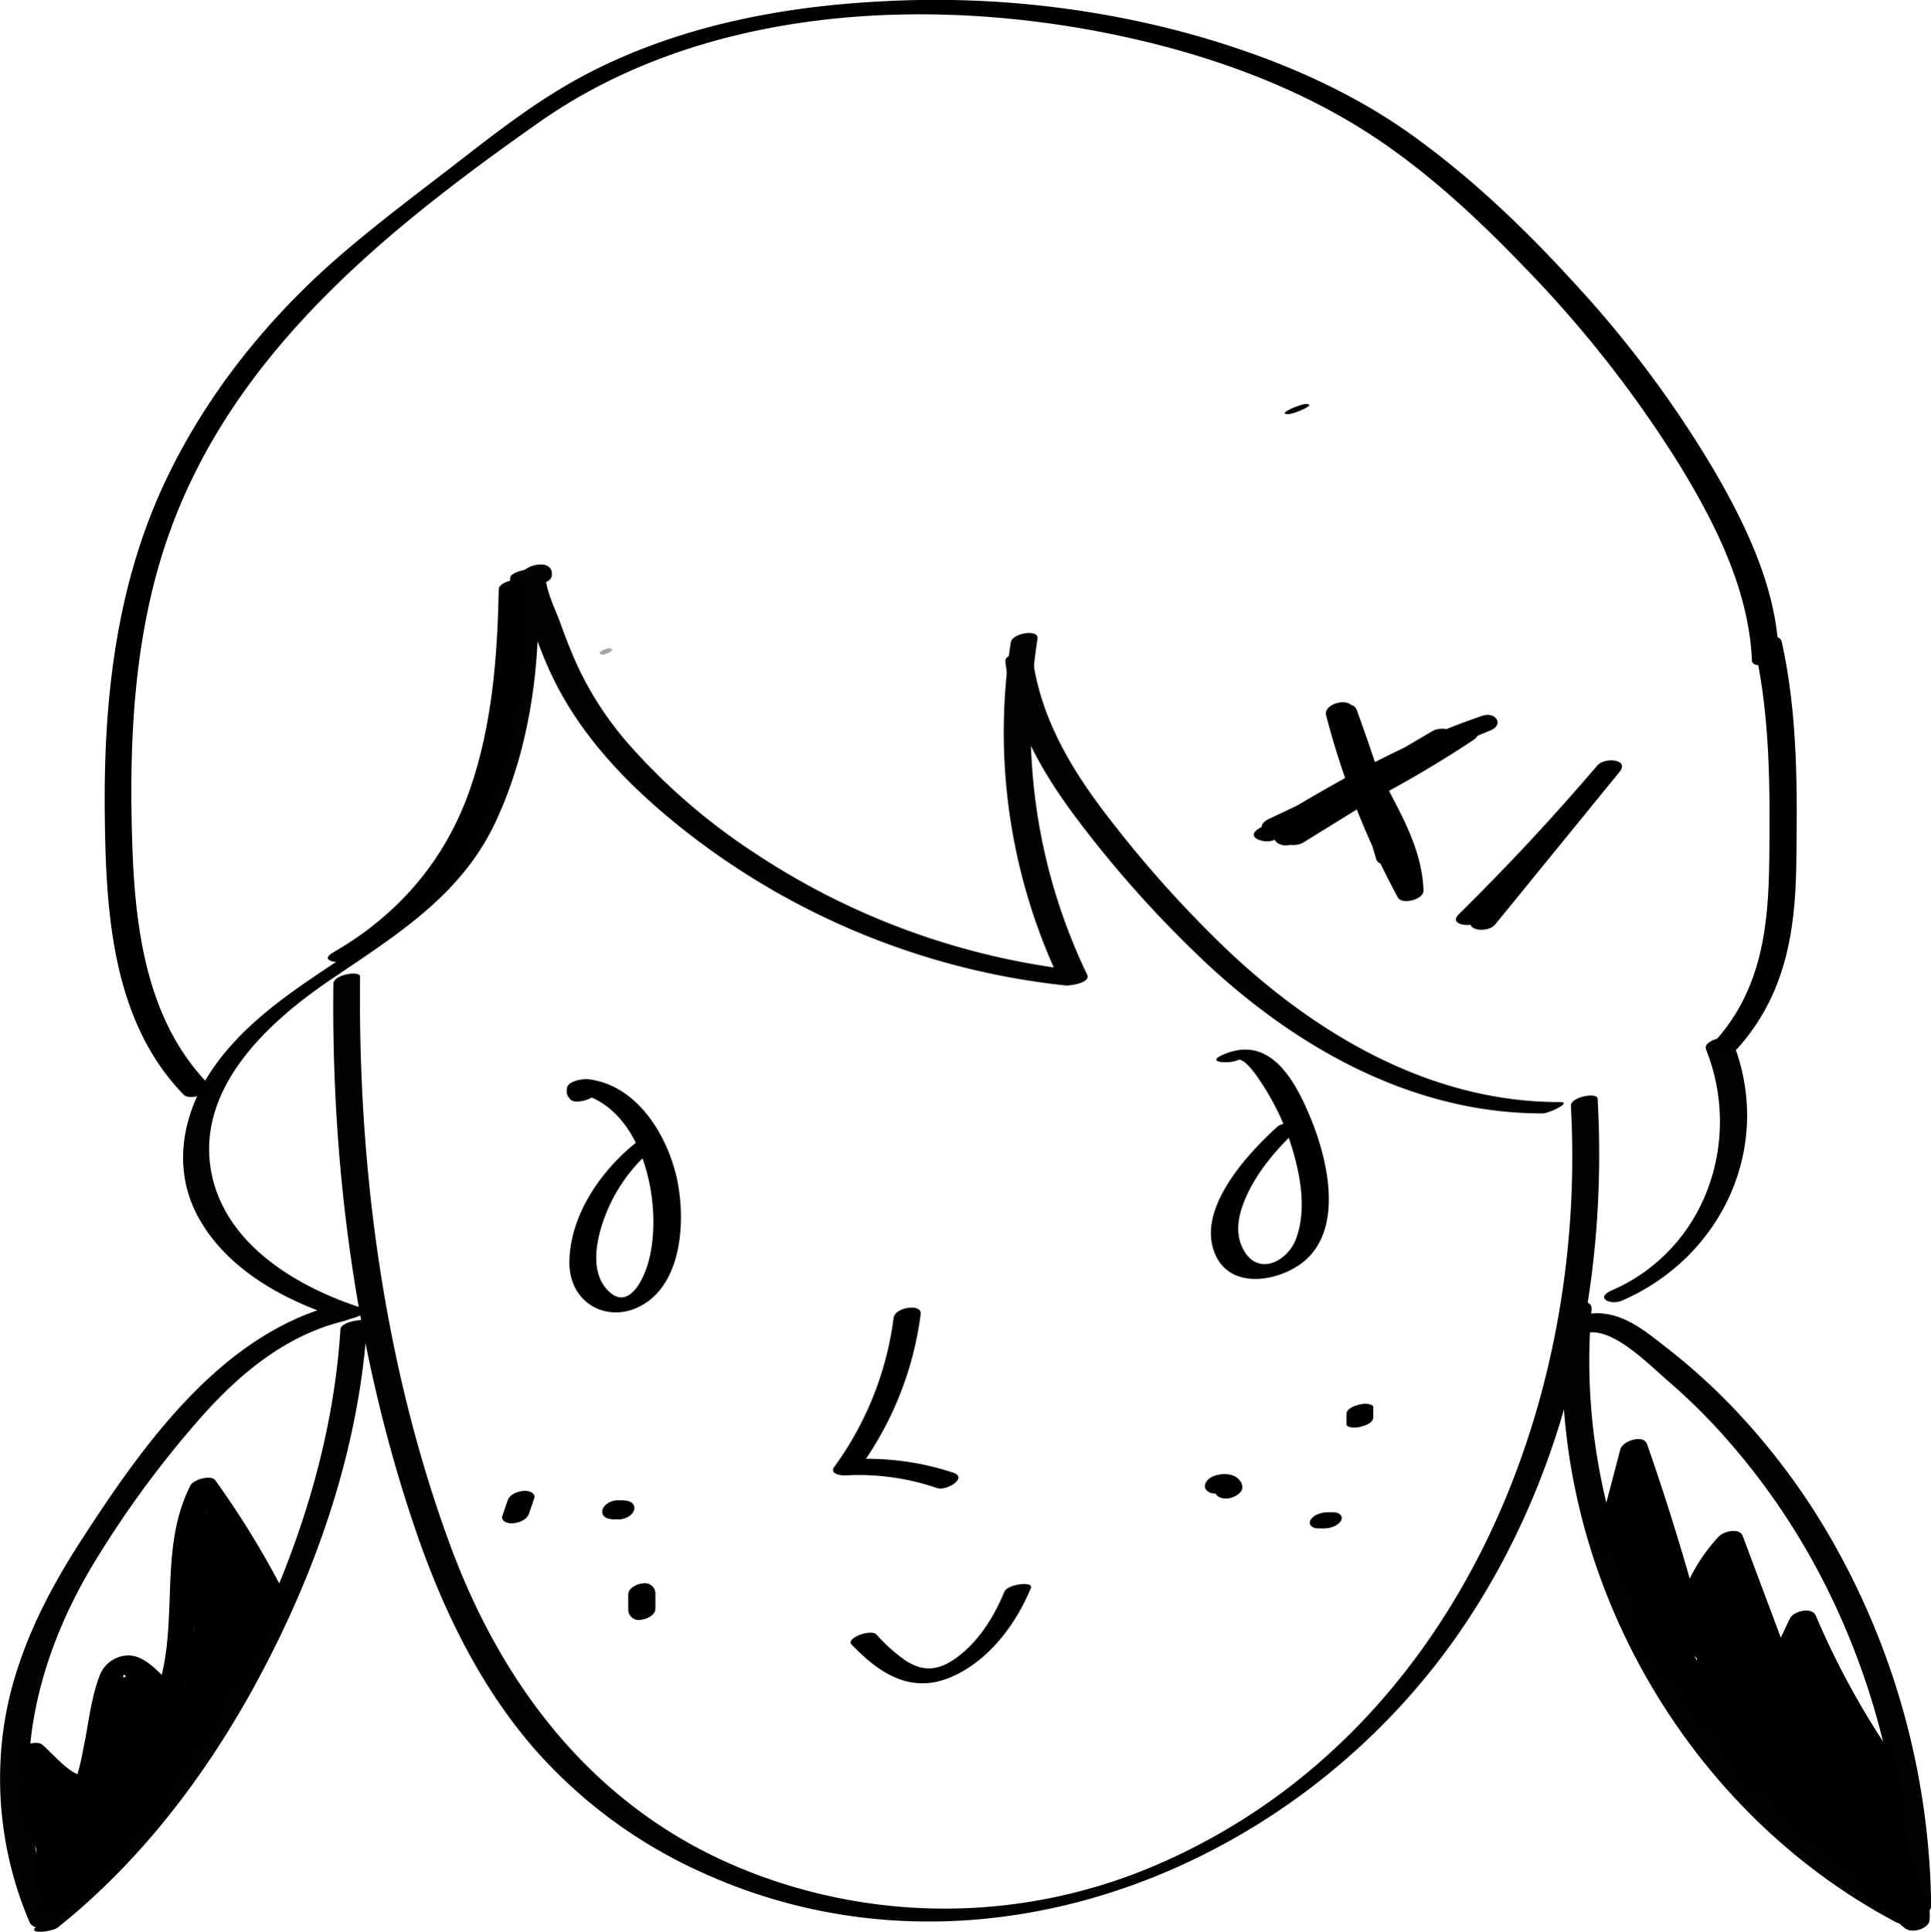 <svg id="girl" xmlns="http://www.w3.org/2000/svg" viewBox="0 0 418.67 418.79">
  <title>girl</title>
  <g opacity="0.36">
    <path d="M132.23,141.89c.9,0,3.14-1.34,1.21-1.34-.9,0-3.14,1.34-1.21,1.34Z" transform="translate(-1.47)" fill="#020202"/>
  </g>
  <path d="M73.75,213.26c-.49,39.88,4.89,80.62,17.82,118.45,5.71,16.72,13.51,33,25,46.54A106.29,106.29,0,0,0,154,406.08c59.7,27,129-.79,164.5-53.07,22.79-33.52,31.61-74.71,29.37-114.82-.08-1.47-5.9-.39-5.8,1.55C345.72,305.8,316.4,376.3,252.89,404a116.13,116.13,0,0,1-91.5.74c-30.94-13-50.94-38.86-62.34-69.82-14.36-39-20-81.79-19.51-123.21,0-1.37-5.77-.44-5.8,1.55Z" transform="translate(-1.47)" fill="#020202"/>
  <path d="M112.06,125.35a118.42,118.42,0,0,1-6.15,47.09c-5.42,15.3-15.46,25.29-28.71,34.18-10.58,7.1-21.57,13.85-29.12,24.38-7.05,9.84-9.6,22.36-3.4,33.28,6.48,11.41,19.14,18,31.24,21.75,1.31.41,6.41-1.72,4.77-2.23-14.06-4.37-30-13.49-33.3-29.13-3.8-18.25,11.8-32.76,25.35-42,14.05-9.58,28.4-18.16,36-34.12,7.94-16.75,10.33-36.41,9.15-54.76-.06-1-5.9,0-5.8,1.55Z" transform="translate(-1.47)" fill="#020202"/>
  <path d="M116.69,126.82h.41c1.05,0,3.85-.55,4-2,.45-3.72-5.24-2.63-6.6-.52-1.54,2.38.53,5.94,1.31,8.32,1.31,4,2.7,8,4.38,11.8,6.15,14.09,16.77,25.23,28.62,34.76a161.26,161.26,0,0,0,83.7,34.46c.88.09,5.54-.54,4.67-2.35a123.86,123.86,0,0,1-10.76-72.79c.35-2.24-5.49-1.24-5.79.73a125.31,125.31,0,0,0,10.76,73.62l4.67-2.35a158.44,158.44,0,0,1-70.25-25.11A134.75,134.75,0,0,1,137.49,161a71.62,71.62,0,0,1-10.75-16.52c-1.51-3.26-2.78-6.63-4-10-.61-1.74-4-8.73-2.58-10.41l-4.47,1.51-.4,0,4-2H119c-2.2-.07-6.16,3.16-2.26,3.28Z" transform="translate(-1.47)" fill="#020202"/>
  <path d="M219.43,143.28c1.47,13.15,8.14,24.51,16,34.86a245.15,245.15,0,0,0,28.2,31.24c19.83,18.32,44.72,32.05,72.32,32,1.29,0,6.58-2.46,3.73-2.46-27.61.05-52.25-14.27-71.86-32.73A252.44,252.44,0,0,1,242,177.48c-8.22-10.56-15.23-22.22-16.74-35.75-.13-1.2-6-.06-5.8,1.55Z" transform="translate(-1.47)" fill="#020202"/>
  <path d="M371.31,227.33c8.1,20.07-.14,43.64-20.4,52.42-3.71,1.61-.31,3.31,2.24,2.21,21.84-9.46,33-33.67,24-56.18-.77-1.91-6.49-.16-5.8,1.55Z" transform="translate(-1.47)" fill="#020202"/>
  <path d="M13.68,415.15c-11.26-26.49-5.91-53.61,8.86-77.46A220.13,220.13,0,0,1,45.37,306.9c8.4-9.38,18.28-17.5,30.74-20.52,3.58-.87,2.58-4.59-1-3.73C49.54,288.85,32.4,313.34,18.9,334.2c-7.76,12-14.24,25.14-16.49,39.38A78.87,78.87,0,0,0,7.88,416.7c1,2.45,6.78.77,5.8-1.55Z" transform="translate(-1.47)" fill="#020202"/>
  <path d="M13.92,417.92c19.59-15.61,34.71-36.4,46-58.61,11.5-22.54,19.56-47.32,21.16-72.67.06-1-5.68-.26-5.8,1.55-1.55,24.61-9.37,48.75-20.39,70.7-11.12,22.14-26,43.18-45.48,58.72-2.33,1.86,3.39,1.17,4.47.31Z" transform="translate(-1.47)" fill="#020202"/>
  <path d="M340.72,284.38c-4.81,53.42,24.45,107.34,71.91,132.38,2,1,7.18-1.7,4.53-3.1-46.52-24.54-75.32-77.46-70.6-129.85.24-2.69-5.63-1.74-5.84.57Z" transform="translate(-1.47)" fill="#020202"/>
  <path d="M346.46,288.85c5.56-.26,12.73,7.16,16.66,10.53A129.2,129.2,0,0,1,375.86,312,149.77,149.77,0,0,1,396,341.22a159.92,159.92,0,0,1,18.31,72.43c0,3,5.89,2,5.86-.47A163.5,163.5,0,0,0,399.83,336a147.45,147.45,0,0,0-23.2-31.45,133.3,133.3,0,0,0-13.55-12.17c-4.77-3.72-9.7-8-16.06-7.66-3.24.15-4.51,4.31-.55,4.12Z" transform="translate(-1.47)" fill="#020202"/>
  <path d="M46.64,235c-13.42-13.82-15.9-33.72-16.5-52.14-.72-22.11.31-44.78,7.54-65.87,13.7-40,47.18-66.92,80.6-90.43C154.28,1.22,203.46-1.16,245.37,8c18.57,4.05,37.29,10.77,53.29,21.2,12.16,7.92,23,18,33,28.38a253.57,253.57,0,0,1,33.66,42.73c7.9,12.83,15.37,27.54,16,42.89.07,2,5.88.78,5.8-1.55-.52-14-6.85-27.3-13.72-39.21a240,240,0,0,0-31.21-41.75c-10.44-11.4-21.75-22.18-34.32-31.22-15.24-11-33.29-18.17-51.36-22.91A210.52,210.52,0,0,0,192,.33c-21.56,1.15-43.38,5.44-62.7,15.39-9.76,5-18.49,11.62-27.13,18.33-9.35,7.27-18.94,14.32-27.85,22.12C59.13,69.47,46.21,85.65,37.51,103.91,26.74,126.51,23.94,151.2,24.18,176c.21,21.27,1.41,45.16,17.1,61.31,1.47,1.52,7-.65,5.37-2.31Z" transform="translate(-1.47)"/>
  <path d="M382,140.78c3.3,15,3.25,30.39,3.08,45.71-.16,14.45-1.68,28-11.74,39.2-2.42,2.69,3.13,3.5,4.83,1.62,10.15-11.27,12.54-24.8,12.76-39.53.24-16.24.38-32.61-3.12-48.55-.57-2.6-6.38-1.1-5.8,1.55Z" transform="translate(-1.47)"/>
  <path d="M130.82,236.59a2.26,2.26,0,0,1-.61-2l-4.72,2.18c15.59,2,20.15,25.13,16.39,37.41-1.07,3.48-4.16,9.81-8.4,5.79-3.38-3.21-3.06-8.34-2.05-12.47A35.5,35.5,0,0,1,144,248.27c2.46-2-3.3-1.62-4.56-.62-7.66,6.1-14.4,15.75-14.52,25.91-.12,9.67,9.62,14.12,17.17,8.47s8-18.65,6-27.13c-2.25-9.32-8.68-19.62-19-20.93-1.23-.16-4.82.4-4.72,2.18a2.26,2.26,0,0,0,.61,2c1,1.71,6.52-.33,5.8-1.55Z" transform="translate(-1.47)"/>
  <path d="M269.76,229.83c2.05-1,6.8,7.48,7.36,8.48a51.23,51.23,0,0,1,4.09,9.28c2.1,6.43,3.72,14.43,1.26,21-1.77,4.72-7.84,8-11.09,2.86-1.87-2.94-1.72-6.4-.64-9.62,2.34-7,7.64-13,13-17.85,1.38-1.25-4.15-.77-5.29.26-6.62,6-18.29,18.51-13.17,28.37,3.72,7.17,14.16,5,19.21.6,8.2-7.22,4.85-21.64,1.35-30.32-3.43-8.51-9-19-19.51-14.09-3.47,1.63,1.87,1.8,3.42,1.07Z" transform="translate(-1.47)"/>
  <path d="M109.61,127.71c-.3,14.53-1.41,29.31-6.16,43.15-5.35,15.57-15.57,27.46-29.8,35.65-3.37,1.94,1.75,2.6,3.55,1.56,13.69-7.88,24.33-18.9,30.38-33.61,6.17-15,7.48-31.49,7.81-47.53,0-2.26-5.75-1-5.78.77Z" transform="translate(-1.47)"/>
  <path d="M195.24,285.56A70.15,70.15,0,0,1,182.36,318c-1.13,1.55,1.5,1.91,2.36,1.86a52.33,52.33,0,0,1,19.93,2.75c2,.67,6.79-2.24,3.5-3.34a59.33,59.33,0,0,0-22.7-2.87l2.36,1.86a72.39,72.39,0,0,0,13.27-33.34c.32-2.46-5.54-1.47-5.81.66Z" transform="translate(-1.47)"/>
  <path d="M5.23,380.46C9.39,384,16.43,392.88,22.32,387c2.46-2.45,2.61-6.91,3.31-10.11.36-1.61,2.39-14.84,3.16-15H26.11C29.37,363,32.46,367,35,369.28c1.39,1.27,4.91.12,5.59-1.5,6.1-14.62.34-31.49,7.61-45.72l-5.38,1.09A186.39,186.39,0,0,1,58.35,349c.95,1.9,6.58,0,5.8-1.55a191.27,191.27,0,0,0-16-26.53c-.93-1.29-4.76-.13-5.38,1.09-7.47,14.61-1.79,31.6-8,46.53l5.59-1.5c-2.79-2.54-6.66-8-10.78-8.14a6.69,6.69,0,0,0-6.43,4.18c-2,5-2.54,11.13-3.69,16.37a42.83,42.83,0,0,1-1,4.46c-.62,1.83.78,1.15-.37.65-2.47-1.09-5.43-4.6-7.47-6.34-1.5-1.27-6.88,1-5.39,2.23Z" transform="translate(-1.47)"/>
  <path d="M280.77,89.79c1.15,0,6.52-2.21,3.8-2.21-1.15,0-6.52,2.21-3.8,2.21Z" transform="translate(-1.47)"/>
  <path d="M279.06,180.44l36.5-17.33-3.08-2.57-32.17,19.9,3.73,2.21a310.84,310.84,0,0,1,26.78-16.77l-3.08-2.57a266.6,266.6,0,0,1-28.43,14.33l2.44,2.93,38.54-19.75-3.08-2.57a239.87,239.87,0,0,1-33.25,18.39l3.08,2.57a285.86,285.86,0,0,1,32.68-19.07l-3.08-2.57a236.35,236.35,0,0,1-41.48,21.66l3.08,2.57c14.62-8.84,29.38-17.69,45.65-23.18l-1.68-3.2A265.18,265.18,0,0,0,281,176.72c-3.36,2.13,1.61,3.45,3.73,2.21l31.1-18.26-3.73-2.21-33.24,21.85c-2.62,1.72.28,3.47,2.33,2.84a12.38,12.38,0,0,0,5-2.82c2.58-2.33-3.09-2.86-4.75-1.35l-1.19.71,2.33,2.84,33.24-21.85c3.35-2.2-1.63-3.44-3.73-2.21L281,176.72l3.73,2.21a256.59,256.59,0,0,1,39.86-20.57c3.11-1.28,1.13-4.15-1.68-3.2-17.28,5.84-32.91,15-48.45,24.44-3.19,1.93,1.11,3.36,3.08,2.57a244,244,0,0,0,42.78-22.38c3-2-1-3.6-3.08-2.57a297.15,297.15,0,0,0-34,19.79c-3,2.05,1,3.49,3.08,2.57a249.38,249.38,0,0,0,34.54-19.11c3-2-1-3.63-3.08-2.57L279.3,177.65c-3.58,1.83-.37,4.14,2.44,2.93a278.92,278.92,0,0,0,29.72-15.05c3-1.76-1-3.74-3.08-2.57a325.18,325.18,0,0,0-28.07,17.49c-3.28,2.29,1.64,3.5,3.73,2.21l32.17-19.9c3.08-1.91-1-3.54-3.08-2.57l-36.5,17.33c-3.6,1.71-.36,4.25,2.44,2.93Z" transform="translate(-1.47)"/>
  <path d="M289,155.08a175.72,175.72,0,0,0,15.53,39.45c.93,1.73,5.67.47,5.59-1.5-.57-14.54-12-25.11-14.49-39.13l-5.8,1.55q5.51,15.2,10,30.73c.72,2.49,6.51.93,5.8-1.55q-4.47-15.53-10-30.73c-.89-2.44-6.25-1-5.8,1.55,2.39,13.58,13.89,24.09,14.43,38.09l5.59-1.5a171.58,171.58,0,0,1-15.06-38.52c-.65-2.5-6.45-1-5.8,1.55Z" transform="translate(-1.47)"/>
  <path d="M9.4,393.78l-.05,12.28c0,2.74,5.75,1.71,5.84-.57l.43-11.95L9.8,394.61a38.64,38.64,0,0,1,1.33,12.29l5.82-1.06L14.78,388.6c-.28-2.22-5.85-1-5.82,1.06l.1,6.8,5.59-1.5A29.93,29.93,0,0,1,11,387.09c-.71-2.39-6.11-.87-5.8,1.55A32,32,0,0,0,9,400c1.06,2,5.79.13,5.57-2a41.43,41.43,0,0,0-3.14-12.21c-1-2.26-6.22-.92-5.8,1.55a73.07,73.07,0,0,0,7.82,22.54c.89,1.65,4.82.41,5.41-1l4.94-11.81-5.65.08a8.52,8.52,0,0,1-2.58,7l5.28-.1a22.93,22.93,0,0,1,1.62-9.72c1.22-3.11-4.35-2-5.47-.41A54,54,0,0,0,9.5,409.21c-.86,2.76,4.84,1,5.65-.08a66.55,66.55,0,0,0,8-14.4l-5.65.08a17.1,17.1,0,0,1-3.94,9.3l5.11.88,9.38-16.46-5.65.08a51.35,51.35,0,0,1-6.78,12.9c-1.67,2.34,4,2.31,5.11.88A86.52,86.52,0,0,0,31.88,385l-5.47-.41a66.21,66.21,0,0,1-12.56,18.64l4.76,1.36a58,58,0,0,0,11.2-17.78c1.18-3-4.46-2.31-5.47-.41a86.29,86.29,0,0,1-12.81,18l5.11.88a15.39,15.39,0,0,0,1.05-15l-5.17,2.32c4.51,3,5.62,11.77.25,14.67l4,1.67a18.22,18.22,0,0,0-2.08-21.54l-2.21,2.95c3.19-.75,6.44,2.2,9.43,3a12.34,12.34,0,0,0,6.08,0c3.56-.84,7-3.15,6.35-7.15-.37-2.42-5.44-.75-5.82,1.06a41.89,41.89,0,0,1-6.09,14.77l5.47.41,3.86-10.09c1.13-3-4.5-2.36-5.47-.41a49,49,0,0,1-8.5,12.08l5.11.88L32.95,384.8c1.17-2.34-2.76-2.23-4-1.67l-.51.24c-.62.29-1.68.94-1.7,1.75,0,1,0,1.38.74,2.11a3.27,3.27,0,0,0,3.14.53c5.36-1.62,7.87-8.48,9.94-13.2l-5.65.08a23.24,23.24,0,0,1-5,12.23l5.11.88a44.56,44.56,0,0,1,5.55-10.15l-5.65.08c0,3.56-1.14,6.6-4.08,8.77l4.76.33-1.81-12.18c-.35-2.33-5-.76-5.63.57l-2.57,5.06,5.63-.57-1.11-7.41c-.34-2.23-5.83-1-5.82,1.06l0,6.33c0,2.75,5.84,1.7,5.84-.57l0-7.66c0-2.74-5.62-1.71-5.84.57a8.55,8.55,0,0,0,1.46,5.92c1.06,1.66,5.42.39,5.59-1.5L32,369.8,28,372a5.31,5.31,0,0,1,4.42,1.56c1.24,1,6-.23,5.17-2.32A10.76,10.76,0,0,0,35,367.15c-1.53-1.5-7,.16-5.34,2.42l4,5.26c1.18,1.57,6.55.08,5.57-2a15.84,15.84,0,0,0-6.62-7.29c-1.33-.78-4.4-.28-5,1.34-2.2,5.86,2.64,10.57,8.5,10l-2.42-2.09L29.15,385.3c-1.21,2.86,4.56,2.45,5.47.41A49.91,49.91,0,0,1,42,373.87l-5.3-.39-4.32,12.45c-.82,2.37,4.86,1.56,5.65-.08l9.87-20.31-5.65.08a17.33,17.33,0,0,1-4,10l5.3.39a58.48,58.48,0,0,1,6.93-14.41l-5.65.08-1.58,6c-.68,2.61,5.1,1.44,5.84-.57l4-11.05-5.84.57a116.69,116.69,0,0,1-7.46,19.83l5.65-.08a22.17,22.17,0,0,1,2.17-6.73c1.48-2.91-4.33-2-5.47-.41L25.78,392l5.47.41,25.19-42.9-5.63.57a18.43,18.43,0,0,1-2.09,11.49l5.65-.08.32-5.89c.14-2.53-4.31-1.63-5.3-.39A138,138,0,0,0,28.72,391c-1.1,2.83,4,2.33,5.11.88A74.67,74.67,0,0,0,49.64,344c-.08-2.74-5.79-1.71-5.84.57l-.15,8.18,5.84-.57-.88-22.75-5.82,1.06a89.11,89.11,0,0,0,8.7,15.45c1.31,1.86,6.81-.1,5.34-2.42l-2.6-4.13c-1.12-1.77-5.24-.29-5.59,1.5a13.74,13.74,0,0,0,.8,8.38c.82,2,4.13,1,5.28-.1l.37-.37c.31-.31.71-1,.52-1.45-.94-2.31-3.78-2.6-5.83-1.54a3.36,3.36,0,0,0-2,2.49c-.26,1.24,1.77,4.8,1.16,5.38-2.54,2.4,3.11,2.91,4.76,1.36A3.38,3.38,0,0,0,55,352.33c0-.44-1.22-4.53-1.81-4.16l-3.58.67.37-1.06,5.28-.1a12.1,12.1,0,0,1-.76-7.4l-5.59,1.5,2.6,4.13,5.34-2.42a84.23,84.23,0,0,1-8.25-14.58c-.86-1.95-5.9-1.16-5.82,1.06l.88,22.75c.11,2.74,5.79,1.71,5.84-.57l.15-8.18-5.84.57a71.76,71.76,0,0,1-14.73,46l5.11.88a134.31,134.31,0,0,1,20-34.89l-5.3-.39L48.54,362c-.15,2.76,4.83,1.48,5.65-.08a21.83,21.83,0,0,0,2.41-13.45c-.31-2.4-4.92-.64-5.63.57L25.78,392c-1.6,2.72,4.29,2.05,5.47.41l16.38-22.74-5.47-.41A25.44,25.44,0,0,0,39.62,377c-.43,2.69,4.9,1.48,5.65-.08a122.56,122.56,0,0,0,7.82-20.82c.71-2.57-5.09-1.46-5.84.57l-4,11.05,5.84-.57,1.58-6c.72-2.76-4.84-1.16-5.65.08a62.23,62.23,0,0,0-7.29,15.4c-.79,2.47,4.48,1.37,5.3.39A20.86,20.86,0,0,0,48.05,365c.24-2.73-4.88-1.51-5.65.08l-9.87,20.31,5.65-.08,4.32-12.45c.84-2.43-4.48-1.36-5.3-.39a54.22,54.22,0,0,0-8.06,12.8l5.47.41,4.45-10.51c.69-1.63-1.09-2.22-2.42-2.09-2.92.29-4.56-3.42-3.67-5.81l-5,1.34a12.54,12.54,0,0,1,5.36,5.75l5.57-2-4-5.26-5.34,2.42a6.43,6.43,0,0,1,2.2,3.2L37,370.44a10.37,10.37,0,0,0-6.83-2.25c-1.22,0-3.83.51-4,2.18L25.59,377l5.59-1.5a5,5,0,0,1-1-4.08l-5.84.57,0,7.66,5.84-.57,0-6.33-5.82,1.06,1.11,7.41c.35,2.33,5,.76,5.63-.57l2.57-5.06-5.63.57,1.81,12.18c.28,1.91,3.86,1,4.76.33,3.89-2.89,6.18-6.63,6.19-11.56,0-2.93-4.67-1.27-5.65.08a44.56,44.56,0,0,0-5.55,10.15c-1.11,2.85,4,2.29,5.11.88a27,27,0,0,0,6-14.16c.31-2.67-4.93-1.56-5.65.08s-3.71,9.62-5.4,10.14l3.14.53-.24-.27-1.7,1.75.51-.24-4-1.67L17.39,404.63c-1.42,2.85,4,2,5.11.88a53,53,0,0,0,9.22-13l-5.47-.41-3.86,10.09c-1.18,3.08,4.37,2.1,5.47.41a44.71,44.71,0,0,0,6.46-15.75l-5.82,1.06c.72,4.72-8.68-.45-10-.83a12.69,12.69,0,0,0-7-.13c-.94.22-3.38,1.63-2.21,2.95a15.73,15.73,0,0,1,1.95,18.7c-1.31,2.25,2.84,2.28,4,1.67,7.79-4.2,9.81-15.42,1.85-20.7-1.22-.81-6.14.2-5.17,2.32a13.08,13.08,0,0,1-.73,13c-1.63,2.62,4,2.08,5.11.88a91,91,0,0,0,13.53-19l-5.47-.41a54.53,54.53,0,0,1-10.48,16.84c-2.41,2.64,3.2,3,4.76,1.36A69.81,69.81,0,0,0,31.88,385c1.28-2.82-4.51-2.42-5.47-.41A81.54,81.54,0,0,1,16,401l5.11.88A54.87,54.87,0,0,0,28.26,388c.87-2.47-4.82-1.38-5.65.08l-9.38,16.46c-1.51,2.65,4,2.19,5.11.88a20.9,20.9,0,0,0,5-11.23c.33-2.64-5-1.61-5.65.08a66.55,66.55,0,0,1-8,14.4l5.65-.08a50.78,50.78,0,0,1,7.11-14.31L17,393.92A27.6,27.6,0,0,0,15,405.61c.1,2.23,4.49.7,5.28-.1A11.38,11.38,0,0,0,24,396.59c-.09-2.61-4.9-1.73-5.65.08l-4.94,11.81,5.41-1a70.42,70.42,0,0,1-7.37-21.67l-5.8,1.55a41.43,41.43,0,0,1,3.14,12.21l5.57-2A29.5,29.5,0,0,1,11,387.09l-5.8,1.55a33.38,33.38,0,0,0,4.06,8.74c1,1.56,5.62.44,5.59-1.5l-.1-6.8L9,390.15l2.16,17.24c.28,2.26,5.71.94,5.82-1.06a42,42,0,0,0-1.37-13.27c-.59-2.21-5.74-1-5.82,1.06l-.43,11.95,5.84-.57.05-12.28c0-2.75-5.83-1.7-5.84.57Z" transform="translate(-1.47)"/>
  <path d="M47.55,355.73c-3.9,3-4.9,9.18-6.29,13.56-2.1,6.6-4.51,15.3-10.94,19l4.63-.17c0-2.49-.43-4.94-.49-7.43,0-1.74-5.3.15-5.77,1.22-1.6,3.56-3.95,6.67-5.81,10.09l5.77-1.22c0-4.37-.23-8.74.05-13.1l-5.77,1.22q0,2.08,0,4.15l5.8-1.55c-.22-5.72-1.59-12.31,2.81-16.81l-5.37,1.14c12.48,14.73-1.35,37.57-15.08,46.12l4.39.53c7.63-11.88,17.32-22.33,25.8-33.59C48.93,368.72,57.33,357,58.69,344l-5.77,1.22c.39,7.24-2.45,13.72-4.51,20.5l5.77-1.22c-.69-7.95,2.06-15.68,4.25-23.2.49-1.68-5.15-.67-5.75.88-3.23,8.34-6,16.82-10.24,24.75-.64,1.21,4.89.75,5.75-.88,4.19-7.92,7-16.41,10.24-24.75l-5.75.88c-2.25,7.76-5,15.68-4.29,23.87.14,1.66,5.4,0,5.77-1.22,2.14-7,5-13.68,4.56-21.17-.08-1.48-5.62-.24-5.77,1.22-1.39,13.3-10,25-17.89,35.34-8.24,10.82-17.54,20.93-24.9,32.4-1.32,2.06,3.69,1,4.39.53,14.89-9.29,30.87-33.14,17-49.46-1.08-1.27-4.48.23-5.37,1.14-4.83,5-3.53,11.89-3.29,18.19.06,1.43,5.79.34,5.8-1.55q0-2.08,0-4.15c0-1.38-5.68-.31-5.77,1.22-.29,4.59-.1,9.18-.09,13.78,0,1.81,5.27-.28,5.77-1.22,1.87-3.43,4.2-6.52,5.81-10.09l-5.77,1.22c.06,2.49.45,4.94.49,7.43,0,1.46,4.13.12,4.63-.17,6-3.46,9.14-9.49,11.46-15.82,1.23-3.35,2.2-6.79,3.33-10.18.75-2.26,1.51-5.69,3.52-7.22,2.46-1.87-3.3-1.48-4.54-.54Z" transform="translate(-1.47)"/>
  <path d="M414.48,413.84c2.09,0,6.18-3.15,2.29-3.15-2.09,0-6.18,3.15-2.29,3.15Z" transform="translate(-1.47)"/>
  <path d="M33.23,382.43l-3-4c-.86-1.15-5.12.39-5.59,1.5a47.57,47.57,0,0,0-3.35,11.89c-.23,1.55,5.41.49,5.73-1l1.86-8.38-5.73,1a47.71,47.71,0,0,1-1.49,6.7l5.76-1.26a10.05,10.05,0,0,1,.78-4.48l-5.73,1a17.28,17.28,0,0,0-.45,6.89c.2,1.62,5.27-.4,5.76-1.26l3.68-6.48-5.76,1.26a15.34,15.34,0,0,1,.35,7.31c-.31,1.68,5.13.19,5.73-1l2.9-5.57-5.76,1.26-.51,5.6c-.12,1.28,5.27-.23,5.76-1.26l2.21-4.67-5.76,1.26-.82,2.21c-.66,1,4.69.23,5.5-.65,5.14-5.61,6-11.5,6.63-18.8.11-1.23-4.22.12-4.59.31a7.37,7.37,0,0,0-4.15,4.37l5.76-1.26a9.17,9.17,0,0,1,1.22-5.65l-5.73,1a13.49,13.49,0,0,0-.08,4.69c.25,1.67,5.25-.44,5.76-1.26L45,365.93l-5.76,1.26a14.2,14.2,0,0,1,1.21,7.48c-.11,1.19,5.31-.1,5.76-1.26l2.42-6.21-5.76,1.26-.56,5.45c-.11,1,5.43.12,5.76-1.26a34.49,34.49,0,0,1,3.78-9.45l-5.73,1q-2.25,7.26-5.09,14.29c-.47,1.15,5.09.57,5.73-1l13.89-33.25-5.76,1.26-.43,9.6c-.05,1.22,5.37-.07,5.76-1.26L62,348.45c.45-1.37-5.09-.39-5.73,1l-6.5,13.83c-.49,1,5,.58,5.73-1L62,348.45l-5.73,1-1.77,5.38,5.76-1.26.43-9.6c.06-1.31-5.31.19-5.76,1.26L41,378.45l5.73-1q2.85-7,5.09-14.29c.47-1.51-5.06-.19-5.73,1a34.49,34.49,0,0,0-3.78,9.45l5.76-1.26.56-5.45c.12-1.17-5.31.09-5.76,1.26l-2.42,6.21,5.76-1.26A14.2,14.2,0,0,0,45,365.64c-.71-1.62-5.13.26-5.76,1.26l-4.86,7.71,5.76-1.26a8.66,8.66,0,0,1,0-4.11c.29-1.7-5.13-.19-5.73,1a11.18,11.18,0,0,0-1.29,6.23c.08,1.4,5.37-.17,5.76-1.26a3.42,3.42,0,0,1,1.81-2.47l-4.59.31c-.61,6.76-1.34,12.39-6.1,17.59l5.5-.65c1-1.47.77-1,.88-2.79.08-1.33-5.28.25-5.76,1.26l-2.21,4.67,5.76-1.26.51-5.6c.12-1.33-5.26.3-5.76,1.26L26,393.07l5.73-1a16.92,16.92,0,0,0-.28-7.9c-.44-1.64-5.23.33-5.76,1.26L22,391.95l5.76-1.26a16.32,16.32,0,0,1,.38-6.3c.36-1.42-5.24-.5-5.73,1a15.91,15.91,0,0,0-.85,5.06c0,1.24,5.4-.05,5.76-1.26a47.71,47.71,0,0,0,1.49-6.7c.23-1.55-5.41-.49-5.73,1l-1.86,8.38,5.73-1a47.57,47.57,0,0,1,3.35-11.89l-5.59,1.5,3,4c.87,1.16,6.42-.73,5.45-2Z" transform="translate(-1.47)"/>
  <path d="M14.92,386.93l-4.18-6.69c-1.09-1.75-4.86-1-5.43.91a3.47,3.47,0,0,0,1.07,3.95c2.05,1.88,7-1.16,4.42-3.5a.25.25,0,0,1,.09.38l-5.43.91,4.18,6.69c1.49,2.39,7,.07,5.28-2.64Z" transform="translate(-1.47)"/>
  <path d="M345.88,331.82,347,333a2.36,2.36,0,0,0,1.53.39,6.17,6.17,0,0,0,2.27-.47c.59-.25,2.49-1.21,1.61-2.09l-1.14-1.14a2.36,2.36,0,0,0-1.53-.39,6.17,6.17,0,0,0-2.27.47c-.59.25-2.49,1.21-1.61,2.09Z" transform="translate(-1.47)"/>
  <path d="M353,335.06l5.63-21.47-5.81,1.09q6.58,18.85,11.73,38.15c.6,2.24,5.48.75,5.81-1.09a34.32,34.32,0,0,1,8.44-17.34l-5.26.16,10.59,28.26c.76,2,4.89.93,5.62-.62l5.25-11-5.62.62a180.13,180.13,0,0,0,17,31.06c1.23,1.8,6.83-.21,5.35-2.37a175.3,175.3,0,0,1-16.56-30.24c-.84-2-4.86-1-5.62.62l-5.25,11,5.62-.62L379.33,333c-.71-1.91-4.24-1-5.26.16a38.1,38.1,0,0,0-9.55,19.19l5.81-1.09q-5.15-19.29-11.73-38.15c-.79-2.26-5.33-.73-5.81,1.09l-5.63,21.47c-.62,2.36,5.25,1.56,5.82-.62Z" transform="translate(-1.47)"/>
  <path d="M379.82,378.09a32.74,32.74,0,0,0,6.79,11.74c1.18,1.32,5.47.52,5.59-1.5A35.61,35.61,0,0,0,390,373.5c-.84-2.24-6.1-.8-5.8,1.55a36,36,0,0,0,5.91,15.6c1.18,1.78,5.79.15,5.57-2a33,33,0,0,0-2.5-9.79l-5.8,1.55,6.06,13.22c.86,1.87,5.84,1.06,5.81-1.08l-.12-9.56-5.81,1.08a48,48,0,0,0,5.91,14.52c.94,1.55,5.58.33,5.59-1.5l0-9.56L399,388.66a53.61,53.61,0,0,0,3.36,10.48c.88,2,5.53,1,5.81-1.08a18.64,18.64,0,0,0-1.13-9.73c-.86-2.2-6.25-.8-5.8,1.55l2.47,12.69c.46,2.36,5.9.74,5.8-1.55l-.49-11c-.1-2.28-5.43-.65-5.81,1.08a23,23,0,0,0,.65,12.72c.78,2.33,5.95.75,5.8-1.55L409,392.2l-5.8,1.55a90.41,90.41,0,0,0,2.6,12.3c.61,2.15,5.63.86,5.81-1.08a26,26,0,0,0-1.24-11l-5.8,1.55a24.9,24.9,0,0,1,2.52,8.22c.3,2.31,5.87.77,5.8-1.55a76,76,0,0,0-1.29-11.65l-5.8,1.55,3.47,16.36c.47,2.2,5.63.82,5.81-1.08a21.53,21.53,0,0,0-1-9.05c-.67-2.07-5.76-.93-5.81,1.08l-.21,8.59,5.81-1.08a22.89,22.89,0,0,0-13.45-19.52c-1.65-.76-5.3,0-5.18,2.28l.41,7.42,5.8-1.55a13.08,13.08,0,0,0-7.7-9.52c-1.12-.51-6.21.09-5.18,2.28a93,93,0,0,0,7.18,12.59c1.09,1.61,6.49,0,5.57-2a25.39,25.39,0,0,0-6.63-8.78c-1.61-1.37-7.18.62-5.35,2.38l6.16,5.93c1.21,1.16,6.6.21,5.57-2A51,51,0,0,0,393.86,385c-1.4-1.64-6.88.2-5.35,2.38l10.3,14.69,5.35-2.38-3.28-4.16c-1.34-1.7-6.73.08-5.35,2.38l3.79,6.34c1,1.68,6.42,0,5.57-2L401.3,394l-5.18,2.28,4,2.34c1.47.86,6.37-.41,5-2.7a148.3,148.3,0,0,0-19.39-25c-1.2-1.25-6.53-.2-5.57,2l6.7,15.11c1,2.16,6.15.84,5.8-1.55A29.19,29.19,0,0,0,383,368.66c-1.19-1.06-5.65-.68-5.59,1.5a36.51,36.51,0,0,0,2.42,12.38c.85,2.21,6.5.69,5.8-1.55a35.91,35.91,0,0,0-9.06-15c-1.35-1.34-6-.4-5.57,2a39.49,39.49,0,0,0,7.47,17c1.15,1.53,6.21.21,5.57-2a24.52,24.52,0,0,0-6.43-10.87c-1.47-1.45-6.81,0-5.35,2.38l7.23,11.7c1,1.7,6.08.16,5.57-2a25,25,0,0,0-4.25-9.19c-1.17-1.62-6-.22-5.57,2a23,23,0,0,0,5.83,11.34c1.36,1.47,5.88.34,5.57-2a19.4,19.4,0,0,0-3.18-8.38c-1.2-1.83-6.8.16-5.35,2.38a98.7,98.7,0,0,0,13.94,17.11c4.48,4.34,12.4,8.39,14.42,14.5.68,2.07,5.74.93,5.81-1.08a49.15,49.15,0,0,0-4.82-23.5c-1-2.18-6.73-.48-5.8,1.55l2.2,4.8c.9,2,4.8,1,5.62-.61a9.21,9.21,0,0,0,1-6.14c-.38-2.35-5.87-.74-5.8,1.55a8.89,8.89,0,0,0,1,4.12c1,2.13,6.08.87,5.8-1.55a17.49,17.49,0,0,0-1.86-6.17c-1-2-5.38-1-5.81,1.08a7.62,7.62,0,0,0,1.62,6.84c1.15,1.48,6.46.09,5.57-2a90.71,90.71,0,0,0-9.32-16.57c-1.28-1.8-5-.12-5.59,1.5a14.62,14.62,0,0,0-.6,8.57l5.8-1.55-3.67-9.92c-.8-2.15-5.46-.87-5.81,1.08a19.71,19.71,0,0,0,.62,9.93c.71,2.25,6.35.75,5.8-1.55l-2.13-8.84c-.57-2.36-5.93-.74-5.8,1.55l.18,3c.13,2.13,5.69.86,5.81-1.08.33-5.28.28-10.51.79-15.79l-5.82.62a42.05,42.05,0,0,0,1.91,17.28c.67,2,5.87.93,5.81-1.08a31.12,31.12,0,0,0-3-12.82c-1-2.19-6-.84-5.8,1.55a64,64,0,0,0,3.27,16.47c.76,2.25,6.19.78,5.8-1.55a59.18,59.18,0,0,0-3.78-13.09c-.92-2.19-6.14-.82-5.8,1.55l2.16,15.08,5.57-2a67,67,0,0,1-9.35-14.82c-1-2.22-5.92-.82-5.8,1.55l.23,4.3,5.8-1.55q-6.28-14-13.27-27.65c-.92-1.79-5.84-1.13-5.81,1.08l.27,18.19c0,2.66,5.82,1.56,5.82-.62v-9.2l-5.81,1.08.27,6c.1,2.25,5,.59,5.62-.61a19.24,19.24,0,0,0,2.11-10.65l-5.8,1.55a46.74,46.74,0,0,1,1.45,9.24c.13,2.25,5.48.7,5.81-1.08l1.79-9.57L375,351.65a80.64,80.64,0,0,1,0,12.93l5.81-1.08-1.25-9.24c-.3-2.2-5-.72-5.62.61a10.39,10.39,0,0,0-.95,6c.28,2.29,5.89.79,5.8-1.55a123.81,123.81,0,0,1,1-21.82L374,338.58c1.56,10.72.3,26.91,14.76,28.44l-1.65-2a9.7,9.7,0,0,0-1,8,1.55,1.55,0,0,0,1.16.95,21.18,21.18,0,0,1,16.36,16.14c.59,2.58.7,5.21,3.92,5.53a5.43,5.43,0,0,0,5.2-2.58l-5.62.61.62,5.34,5.8-1.55-2.25-18.24-5.8,1.55a74.6,74.6,0,0,1,3.37,29.37l5.81-1.08L400.6,363c-.72-2.35-5.93-.73-5.8,1.55a39,39,0,0,0,2.14,10.8c.73,2.09,5.62.92,5.81-1.08a10.54,10.54,0,0,0-.66-5.28c-.83-2.21-6.23-.79-5.8,1.55l2.2,12,5.57-2-14-15.89c-1.23-1.4-4.59-.5-5.4,1l-3.22,6,5.4-1-7.45-7.24c-1.51-1.47-4.94-.4-5.59,1.5a20.23,20.23,0,0,0-1,8.14l5.57-2-5.44-8c-1.09-1.6-5.35-.32-5.59,1.5a13.94,13.94,0,0,0,.63,6.76l5.8-1.55a61.5,61.5,0,0,0-11.27-19.74c-1.18-1.4-6.38-.21-5.57,2l4,10.84c.75,2,5.71,1,5.81-1.08a29.34,29.34,0,0,0-2.57-14c-1-2.16-6.1-.84-5.8,1.55a17.69,17.69,0,0,0,4.26,9.62c1.18,1.39,5.43.47,5.59-1.5a10.67,10.67,0,0,0-.69-5.26c-.84-2.21-6.26-.79-5.8,1.55a19.16,19.16,0,0,0,1.92,5.43c1,1.91,5.49,1.08,5.81-1.08a12.13,12.13,0,0,0-.58-6.33l-5.57,2,3.08,3.21c1.2,1.25,6.53.2,5.57-2a229.74,229.74,0,0,1-10.58-28.93c-.68-2.32-6-.76-5.8,1.55a95.75,95.75,0,0,0,3.09,17c.64,2.33,6,.76,5.8-1.55a47.77,47.77,0,0,0-2.56-11.92c-.73-2.08-5.65-.93-5.81,1.08a43.47,43.47,0,0,0,1,13.64c.55,2.38,5.89.72,5.8-1.55A45.3,45.3,0,0,0,361,333c-.69-2.29-6.09-.78-5.8,1.55l1.25,9.9c.28,2.23,6,.85,5.8-1.55l-1-9.38c-.24-2.24-6-.84-5.8,1.55l.49,7.37,5.57-2a21,21,0,0,1-1.59-18.21l-5.82.62a111.6,111.6,0,0,0,2.3,26.15c.47,2.27,6.23.8,5.8-1.55l-1-5.18c-.4-2.2-5.66-.82-5.81,1.08-.41,5.18-.36,9.5,1.78,14.36.64,1.46,2.95,1.19,4.1.62a13.77,13.77,0,0,0,4.36-3.18c2.36-2.59-3.24-2.88-4.73-1.25l-2,1.64,4.1.62c-2-4.52-2.13-8.54-1.75-13.42l-5.81,1.08,1,5.18,5.8-1.55a107.62,107.62,0,0,1-2.27-25.21c.08-2.86-5.16-1.24-5.82.62a22.93,22.93,0,0,0,2.06,20c1.11,1.89,5.71.08,5.57-2l-.49-7.37-5.8,1.55,1,9.38,5.8-1.55L361,333l-5.8,1.55a45.3,45.3,0,0,1,1.9,11.31l5.8-1.55a40.57,40.57,0,0,1-1-12.7l-5.81,1.08a47.77,47.77,0,0,1,2.56,11.92l5.8-1.55a95.75,95.75,0,0,1-3.09-17l-5.8,1.55a229.74,229.74,0,0,0,10.58,28.93l5.57-2-3.08-3.21c-1.22-1.27-6.38-.3-5.57,2a10.52,10.52,0,0,1,.55,5.4l5.81-1.08a19.16,19.16,0,0,1-1.92-5.43l-5.8,1.55a6.65,6.65,0,0,1,.66,4.32l5.59-1.5a16.06,16.06,0,0,1-3.81-8.79l-5.8,1.55a27.11,27.11,0,0,1,2.54,13.07l5.81-1.08-4-10.84-5.57,2A58.9,58.9,0,0,1,368,371.43c.79,2.26,6.54.65,5.8-1.55a12.25,12.25,0,0,1-.6-5.82l-5.59,1.5,5.44,8c1.23,1.8,5.71.13,5.57-2a17.69,17.69,0,0,1,1-7.2l-5.59,1.5,7.45,7.24c1.33,1.29,4.55.58,5.4-1l3.22-6-5.4,1,14,15.89c1.29,1.47,6,.32,5.57-2l-2.2-12-5.8,1.55a6.56,6.56,0,0,1,.63,4.34l5.81-1.08A39,39,0,0,1,400.6,363l-5.8,1.55,14.06,46c.65,2.13,5.64.88,5.81-1.08a77.13,77.13,0,0,0-3.4-30.31c-.73-2.29-6.08-.78-5.8,1.55L407.74,399c.27,2.22,6.08.86,5.8-1.55l-.62-5.34c-.27-2.35-4.93-.5-5.62.61l-.46.73,2.28-1.49-.94.19,2.72.15c-1.37-.58-2.57-7.47-3.39-9.09a23.68,23.68,0,0,0-5-6.71,24.07,24.07,0,0,0-6-4.13c-3.61-1.71-6.78-1.78-3.88-7,.69-1.23-.6-1.88-1.65-2-11.59-1.22-9.95-18.31-11.12-26.34-.33-2.25-5.56-.76-5.81,1.08a129,129,0,0,0-1,22.76l5.8-1.55a6,6,0,0,1,.6-4.12l-5.62.61,1.25,9.24c.3,2.19,5.66.82,5.81-1.08a86.6,86.6,0,0,0,0-13.87c-.18-2.27-5.48-.69-5.81,1.08l-1.79,9.57,5.81-1.08a46.74,46.74,0,0,0-1.45-9.24c-.61-2.34-6-.75-5.8,1.55a15.47,15.47,0,0,1-1.77,8.76l5.62-.61-.27-6c-.09-2.08-5.81-.92-5.81,1.08v9.2l5.82-.62-.27-18.19-5.81,1.08q7,13.66,13.27,27.65c1,2.23,5.92.81,5.8-1.55l-.23-4.3-5.8,1.55a70.65,70.65,0,0,0,9.8,15.64c1.29,1.56,5.9.28,5.57-2l-2.16-15.08-5.8,1.55a59.18,59.18,0,0,1,3.78,13.09l5.8-1.55A64,64,0,0,1,396,365.25l-5.8,1.55a29,29,0,0,1,2.94,11.88L399,377.6a39.72,39.72,0,0,1-1.88-16.35c.24-2.6-5.61-1.6-5.82.62-.51,5.3-.47,10.5-.79,15.79l5.81-1.08-.18-3-5.8,1.55,2.13,8.84,5.8-1.55a18,18,0,0,1-.59-9l-5.81,1.08,3.67,9.92c.82,2.21,6.27.78,5.8-1.55a13.07,13.07,0,0,1,.63-7.63l-5.59,1.5a86.2,86.2,0,0,1,8.88,15.74l5.57-2a5.54,5.54,0,0,1-1.15-5.07l-5.81,1.08a17.49,17.49,0,0,1,1.86,6.17l5.8-1.55a8.89,8.89,0,0,1-1-4.12l-5.8,1.55a5.28,5.28,0,0,1-.63,4.25l5.62-.61-2.2-4.8L401.7,389a47.4,47.4,0,0,1,4.79,22.57l5.81-1.08c-2.09-6.32-9-9.83-13.63-14.16A98.77,98.77,0,0,1,383.49,378l-5.35,2.38a16.87,16.87,0,0,1,2.74,7.56l5.57-2a21,21,0,0,1-5.39-10.52l-5.57,2a22.59,22.59,0,0,1,3.8,8.36l5.57-2-7.23-11.7-5.35,2.38a22.27,22.27,0,0,1,6,10l5.57-2a37.39,37.39,0,0,1-7-16.16l-5.57,2a33.78,33.78,0,0,1,8.61,14.17l5.8-1.55a33.91,33.91,0,0,1-2.39-11.45l-5.59,1.5a27.64,27.64,0,0,1,9.13,17l5.8-1.55-6.7-15.11-5.57,2a148.3,148.3,0,0,1,19.39,25l5-2.7-4-2.34c-1.18-.69-6.09.17-5.18,2.28l3.59,8.34,5.57-2-3.79-6.34-5.35,2.38,3.28,4.16c1.35,1.71,6.87-.22,5.35-2.38L393.86,385l-5.35,2.38A47.15,47.15,0,0,1,395.37,398l5.57-2-6.16-5.93-5.35,2.38a23.18,23.18,0,0,1,6.19,8l5.57-2a86.78,86.78,0,0,1-6.74-11.77L389.28,389a10.71,10.71,0,0,1,6.46,8.06c.5,2.35,5.92.74,5.8-1.55l-.41-7.42L396,390.38a20.73,20.73,0,0,1,12.21,18.05c.13,2.1,5.76.89,5.81-1.08l.21-8.59-5.81,1.08a19.48,19.48,0,0,1,.94,8.11l5.81-1.08-3.47-16.36c-.48-2.27-6.24-.8-5.8,1.55a76,76,0,0,1,1.29,11.65l5.8-1.55a24.9,24.9,0,0,0-2.52-8.22c-1-2.05-6.56-.73-5.8,1.55a23.85,23.85,0,0,1,1.21,10.09l5.81-1.08a90.41,90.41,0,0,1-2.6-12.3c-.32-2.28-6-.8-5.8,1.55l.67,10.1,5.8-1.55a21.26,21.26,0,0,1-.62-11.78l-5.81,1.08.49,11,5.8-1.55-2.47-12.69-5.8,1.55a16.81,16.81,0,0,1,1.1,8.79l5.81-1.08a53.61,53.61,0,0,1-3.36-10.48c-.45-2.14-5.81-.87-5.81,1.08l0,9.56,5.59-1.5a45,45,0,0,1-5.47-13.69c-.48-2.13-5.84-.87-5.81,1.08l.12,9.56,5.81-1.08-6.06-13.22c-1-2.18-6.68-.54-5.8,1.55a33,33,0,0,1,2.5,9.79l5.57-2A34,34,0,0,1,390,373.5l-5.8,1.55a33,33,0,0,1,2.16,13.89l5.59-1.5a30.06,30.06,0,0,1-6.34-10.91c-.75-2.27-6.53-.65-5.8,1.55Z" transform="translate(-1.47)"/>
  <path d="M391.11,363l2.55-3.94-5.65.52.72,4.47c.38,2.35,5.81,1.1,5.82-1q-4.18,2.14-2,5.2l.76,1.83,2.66,6.4L401,388.29l5.56-2-2.66-5.08c-1.12-2.13-5.06-.11-5.59,1.5a10.93,10.93,0,0,0-.6,4.41l5.59-1.5a8.47,8.47,0,0,0-5.41-3.76c-4-1.17-7.15-1.48-10.52-4.28-5.15-4.3-9.3-8.26-16.44-6.68l3.42,1.58c-.1-10.57,6-21.38.39-31.38-1.12-2-5.93-.25-5.56,2,.59,3.59-2.78,5.36-5.64,3.71a10.59,10.59,0,0,1-3.41-3.45c-1.85-2.86-2.51-6.4-3.2-9.68l-5.56,2c8.07,14.57,19.31,25.74,31.53,36.82a205.69,205.69,0,0,1,16.09,15.72c1.41,1.59,14.75,19.59,12.75,20.46l2.95-.28-.9-.27c-1.32-.4-5.38.49-4.6,2.63a15.57,15.57,0,0,0,5.45,7.36c1.36,1,5,.09,5.18-1.86a9,9,0,0,0-1.88-6.6c-1.44-2-7,.2-5.33,2.48a5.25,5.25,0,0,1,1.36,4.65l5.18-1.86a11.94,11.94,0,0,1-4.16-5.72l-4.6,2.63c2.37.71,5.25.19,6.57-2.14,1.77-3.14-1.29-7.47-2.8-10.24-4.49-8.24-10.88-15.25-17.61-21.72-14.64-14.08-29.82-26.43-39.84-44.51-1.08-2-6-.27-5.56,2,1.47,6.92,4.13,15.08,12.19,16.35,6,1,12.72-3.47,11.64-10l-5.56,2c5,8.93-1,19.94-.91,29.42,0,1.79,2.09,1.87,3.42,1.58,5.57-1.23,10.06,6.39,14.52,8.73,3.54,1.86,9.34,1.08,11.53,4.79,1,1.67,5.68.51,5.59-1.5a10.93,10.93,0,0,1,.6-4.41l-5.59,1.5,2.66,5.08c1,1.92,6.46.15,5.56-2l-5.33-12.8c-1.54-3.69-2.69-8.64-5-11.89-1.77-2.46-7.68-2.53-7.7,1.44l5.82-1-.72-4.47c-.41-2.56-4.85-.72-5.65.52l-2.55,3.94c-1.66,2.57,4.22,2.49,5.5.52Z" transform="translate(-1.47)"/>
  <path d="M39.91,383.62l-1.16-1.3c-1.37-1.54-4.53-.8-5.42,1l-1.17,2.32,5.53.61,1-2.34L33,383.8c0,3,.06,6.73-2.53,8.75l4.67,1.58a123.45,123.45,0,0,1,8.74-17.36l-5.69-.07c.22,7-9.55,8.45-14.84,10.43l4.17.88-.4-2.35c0-2.54-3.46-1.89-4.84-1-8.8,5.4-3.09,20.25-10.58,27.34-2.6,2.46,3,3.35,4.83,1.63A18.74,18.74,0,0,0,21.73,404c1.07-4.43.1-14.25,4.35-16.87l-4.84-1a8.38,8.38,0,0,0,.47,3.43c.53,1.75,2.94,1.34,4.17.88,7-2.63,18.47-4.6,18.17-14.21-.1-3-4.65-1.8-5.69-.07a123.45,123.45,0,0,0-8.74,17.36c-1.13,2.77,3.31,2.65,4.67,1.58,3.82-3,4.52-7.11,4.57-11.77,0-2.86-4.86-2-5.69-.07l-1,2.34c-1.32,3,4.43,2.78,5.53.61l1.17-2.32-5.42,1,1.16,1.3c1.7,1.91,7.22-.39,5.31-2.52Z" transform="translate(-1.47)"/>
  <path d="M325.61,200.47l27-33.13c2.28-2.79-3.24-3.23-4.78-1.43q-14.32,16.79-30.05,32.27c-2.52,2.48,3.11,3.07,4.78,1.43q15.73-15.48,30.05-32.27l-4.78-1.43-27,33.13c-2.27,2.78,3.27,3.28,4.78,1.43Z" transform="translate(-1.47)"/>
  <path d="M186.09,356.49c5.88,6.15,12.63,10.72,21.24,7.23,8.25-3.35,14.39-11.47,17.65-19.47.61-1.49-5.06-.87-5.76.85-2.2,5.38-5.61,10.84-10.41,14.31-3.83,2.77-7.13,3.11-11.06.55a36.65,36.65,0,0,1-6.25-5.61c-1.22-1.28-6.69.81-5.42,2.14Z" transform="translate(-1.47)"/>
  <path d="M270.8,322c-.79-2.7-4.25-2.84-6.4-1.9a3.16,3.16,0,0,0-1.5,1.34A1.47,1.47,0,0,0,263,323c.95,1.11,2.73.9,3.92.38a3.16,3.16,0,0,1-1.08.28q.43,0-.38,0l-.43-.09.23.08q-.52-.27-.29-.12l.15.11q-.39-.37-.16-.12a1.48,1.48,0,0,1,.13.2l-.24-.48a2,2,0,0,1,.13.34c.39,1.34,2.3,1.47,3.41,1.13s2.79-1.3,2.39-2.69Z" transform="translate(-1.47)"/>
  <path d="M299.21,307.23V305c0-.41-.85-.59-1.08-.63a5.39,5.39,0,0,0-2.14.19c-.93.27-2.57.8-2.57,2v2.27c0,.41.85.59,1.08.63a5.39,5.39,0,0,0,2.14-.19c.93-.27,2.57-.8,2.57-2Z" transform="translate(-1.47)"/>
  <path d="M290.59,327.85h-1.14a5.61,5.61,0,0,0-2.28.44,3.36,3.36,0,0,0-1.54,1.19c-.62,1.17.53,1.87,1.62,1.87h1.14a5.61,5.61,0,0,0,2.28-.44,3.36,3.36,0,0,0,1.54-1.19c.62-1.17-.53-1.87-1.62-1.87Z" transform="translate(-1.47)"/>
  <path d="M111.51,325.34l-1.16,3.4c-.16.47.27,1,.63,1.18a3.33,3.33,0,0,0,1.93.29c1.3-.17,2.8-.76,3.26-2.1l1.16-3.4c.16-.47-.27-1-.63-1.18a3.33,3.33,0,0,0-1.93-.29c-1.3.17-2.8.76-3.26,2.1Z" transform="translate(-1.47)"/>
  <path d="M136.35,325.26h-1.14a4.16,4.16,0,0,0-2.18.79,2.4,2.4,0,0,0-1,1.51c-.08,1.51,1.49,1.83,2.66,1.83h1.14a4.16,4.16,0,0,0,2.18-.79,2.4,2.4,0,0,0,1-1.51c.08-1.51-1.49-1.83-2.66-1.83Z" transform="translate(-1.47)"/>
  <path d="M143.57,348.73v-3.41a2.28,2.28,0,0,0-2.72-2.05c-1.19.11-3.17.94-3.17,2.43v3.41a2.28,2.28,0,0,0,2.72,2.05c1.19-.11,3.17-.94,3.17-2.43Z" transform="translate(-1.47)"/>
</svg>
